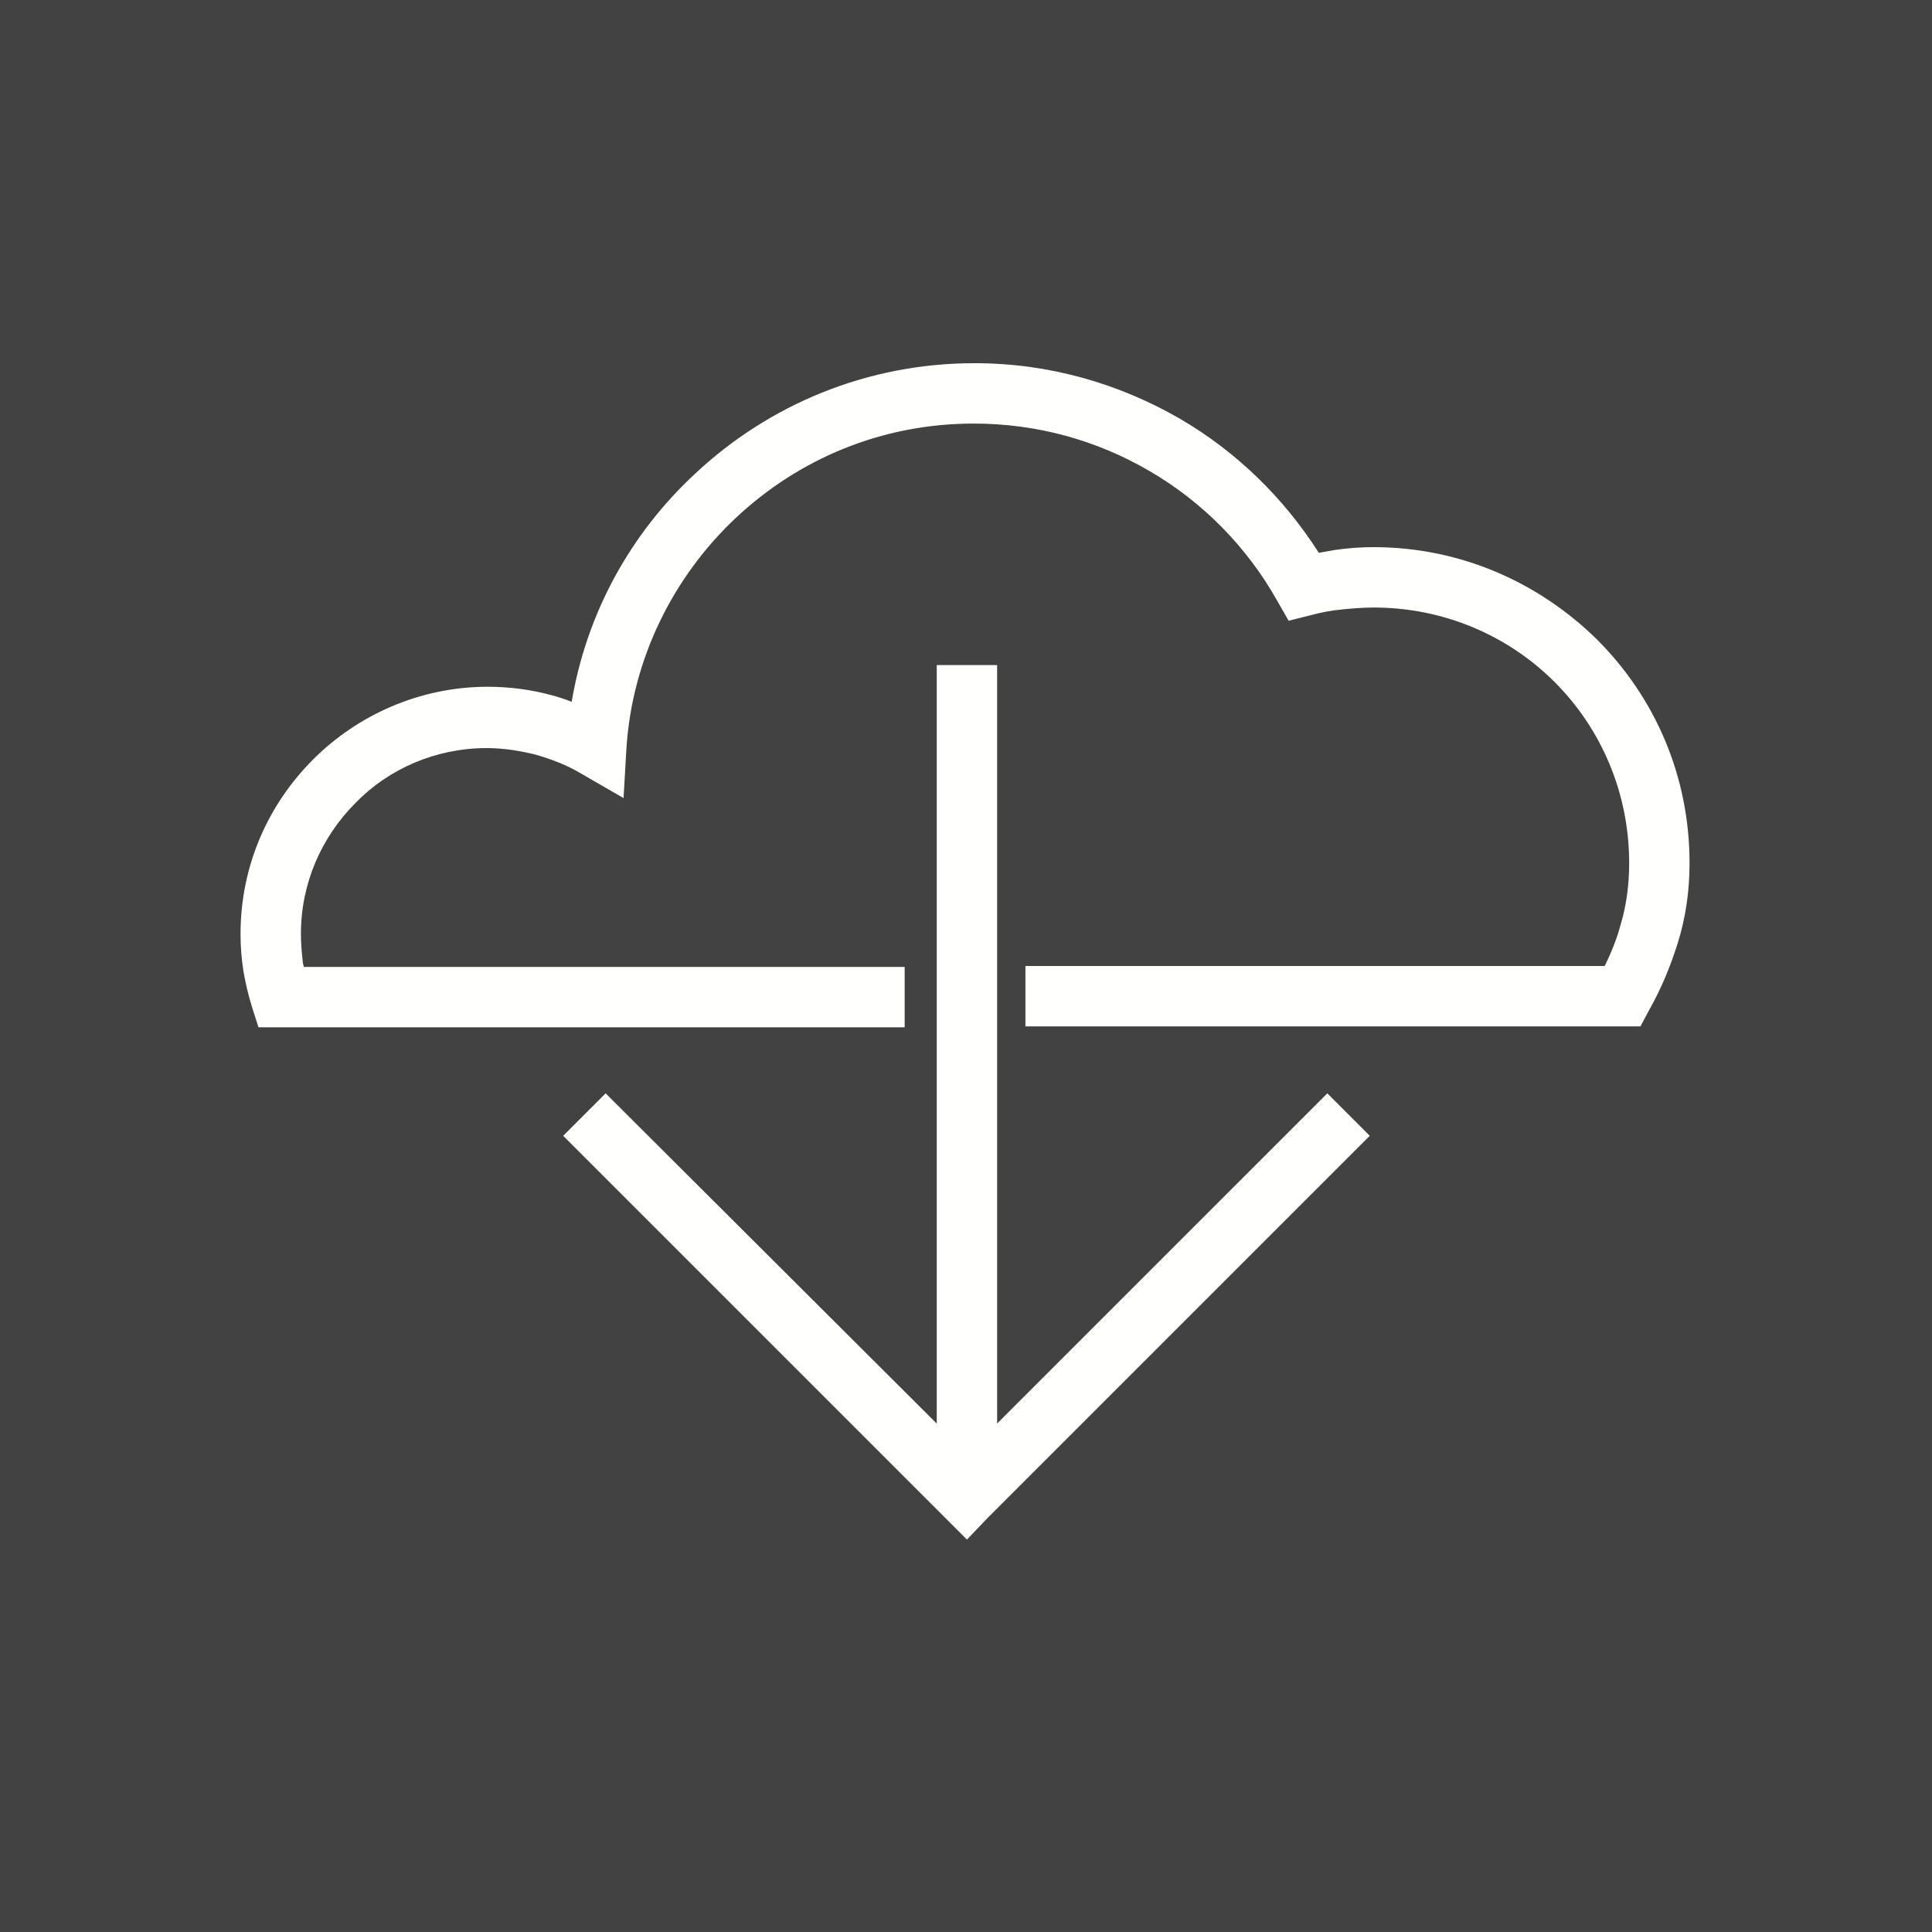 <?xml version="1.0" ?><!DOCTYPE svg  PUBLIC '-//W3C//DTD SVG 1.1//EN'  'http://www.w3.org/Graphics/SVG/1.1/DTD/svg11.dtd'><svg height="2048px" style="shape-rendering:geometricPrecision; text-rendering:geometricPrecision; image-rendering:optimizeQuality; fill-rule:evenodd; clip-rule:evenodd" viewBox="0 0 2048 2048" width="2048px" xml:space="preserve" xmlns="http://www.w3.org/2000/svg" xmlns:xlink="http://www.w3.org/1999/xlink"><defs><style type="text/css">
   <![CDATA[
    .fil2 {fill:none}
    .fil0 {fill:#424242}
    .fil1 {fill:#FFFFFE;fill-rule:nonzero}
   ]]>
  </style></defs><rect class="fil0" height="2048" width="2048"/><g id="Layer_x0020_1"><path class="fil1" d="M517 728c23,0 46,3 68,9 7,2 14,4 21,7 16,-95 63,-179 131,-242 78,-73 182,-117 296,-117 80,0 154,22 218,59 60,35 110,84 147,142 6,-1 11,-2 17,-3 14,-2 27,-3 41,-3 93,0 176,38 237,98 61,61 98,144 98,237 0,29 -4,57 -12,83 -8,26 -18,50 -31,73l-9 17 -19 0 -633 0 0 -64 614 0c7,-14 13,-29 17,-44 6,-20 9,-42 9,-65 0,-75 -30,-143 -79,-192 -49,-49 -117,-79 -192,-79 -11,0 -23,1 -33,2 -11,1 -22,3 -33,6l-24 6 -12 -21c-32,-57 -79,-105 -136,-138 -55,-32 -118,-50 -186,-50 -98,0 -186,38 -252,100 -66,62 -110,149 -116,245l-3 52 -45 -26c-15,-9 -31,-15 -48,-20 -16,-4 -34,-7 -52,-7 -54,0 -104,22 -139,58 -36,36 -58,85 -58,139 0,11 1,21 2,30 0,2 1,3 1,5l637 0 0 64 -662 0 -23 0 -7 -22c-4,-13 -7,-26 -9,-38 -2,-13 -3,-25 -3,-39 0,-72 29,-137 77,-185 47,-47 113,-77 185,-77z"/><polygon class="fil1" points="1057,705 1057,1587 993,1587 993,705 "/><polygon class="fil1" points="1452,1204 1047,1609 1025,1632 1002,1609 597,1204 642,1159 1025,1541 1407,1159 "/><rect class="fil2" height="2048" width="2048"/></g></svg>